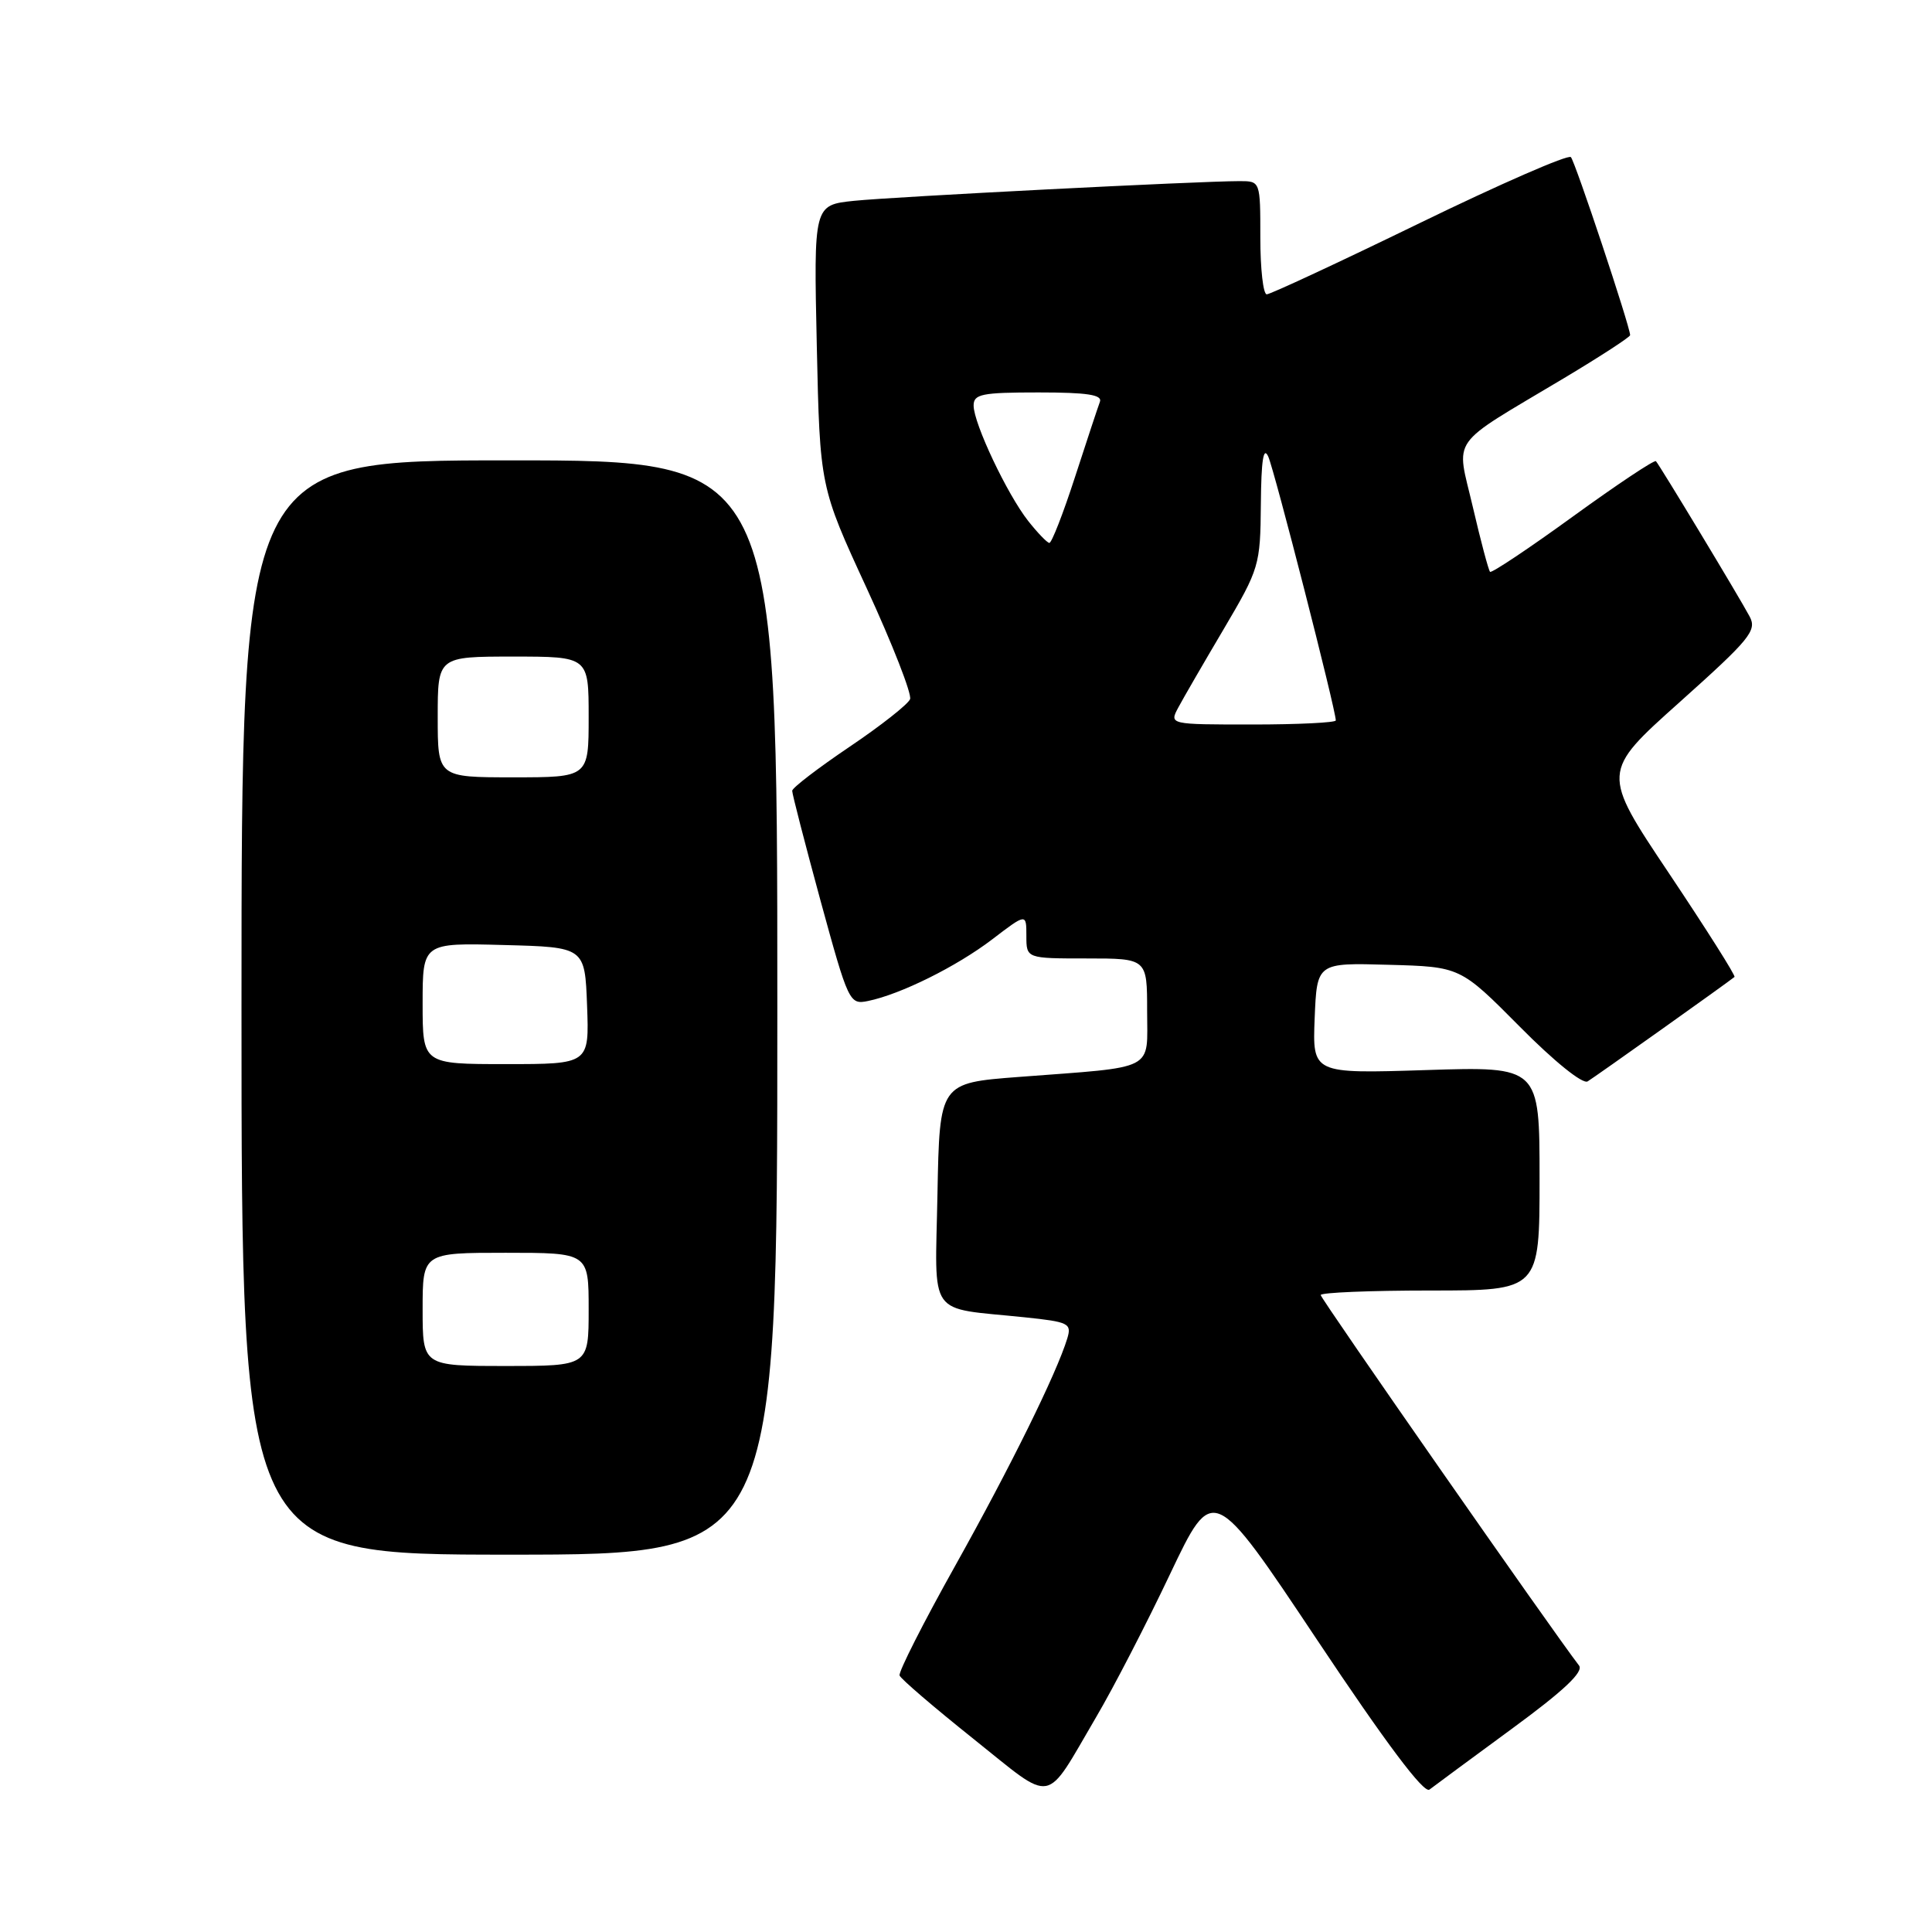 <?xml version="1.0" encoding="UTF-8" standalone="no"?>
<!DOCTYPE svg PUBLIC "-//W3C//DTD SVG 1.1//EN" "http://www.w3.org/Graphics/SVG/1.1/DTD/svg11.dtd" >
<svg xmlns="http://www.w3.org/2000/svg" xmlns:xlink="http://www.w3.org/1999/xlink" version="1.1" viewBox="0 0 256 256">
 <g >
 <path fill="currentColor"
d=" M 145.26 227.50 C 147.53 223.65 151.93 215.13 155.05 208.55 C 160.73 196.60 160.73 196.60 174.52 217.29 C 183.63 230.96 188.68 237.70 189.41 237.13 C 190.01 236.67 194.92 233.04 200.32 229.08 C 207.23 224.02 209.87 221.52 209.23 220.69 C 205.79 216.24 175.00 172.08 175.00 171.60 C 175.00 171.27 181.53 171.00 189.50 171.00 C 204.00 171.00 204.00 171.00 204.00 156.15 C 204.00 141.31 204.00 141.31 188.95 141.79 C 173.91 142.27 173.91 142.27 174.20 134.92 C 174.50 127.57 174.50 127.57 184.00 127.84 C 193.50 128.10 193.50 128.10 201.37 136.03 C 205.92 140.63 209.71 143.69 210.37 143.29 C 211.33 142.71 228.87 130.24 229.83 129.45 C 230.01 129.30 226.11 123.14 221.17 115.75 C 212.18 102.32 212.18 102.32 222.56 93.04 C 231.91 84.67 232.83 83.55 231.83 81.68 C 230.47 79.13 219.92 61.65 219.42 61.11 C 219.22 60.90 214.28 64.19 208.43 68.43 C 202.59 72.67 197.64 75.97 197.44 75.77 C 197.24 75.57 196.21 71.71 195.16 67.19 C 192.95 57.68 191.74 59.37 207.25 50.10 C 212.06 47.22 216.00 44.66 216.00 44.41 C 216.00 43.29 208.72 21.42 208.15 20.82 C 207.79 20.44 198.77 24.38 188.10 29.57 C 177.43 34.76 168.32 39.00 167.85 39.00 C 167.38 39.00 167.00 35.62 167.00 31.50 C 167.00 24.00 167.00 24.00 164.25 24.00 C 158.87 24.00 118.41 26.07 113.16 26.61 C 107.82 27.17 107.82 27.17 108.23 45.83 C 108.64 64.50 108.64 64.50 114.85 77.96 C 118.26 85.36 120.84 91.97 120.59 92.64 C 120.33 93.31 116.72 96.16 112.56 98.96 C 108.40 101.77 104.99 104.38 104.97 104.78 C 104.96 105.18 106.65 111.72 108.72 119.33 C 112.41 132.81 112.56 133.14 115.00 132.64 C 119.32 131.76 126.75 128.07 131.46 124.48 C 136.00 121.01 136.00 121.01 136.00 124.01 C 136.00 127.00 136.00 127.00 144.00 127.00 C 152.00 127.00 152.00 127.00 152.00 133.95 C 152.00 142.03 153.40 141.30 135.00 142.70 C 124.50 143.50 124.50 143.50 124.22 158.16 C 123.91 174.87 122.72 173.19 135.78 174.55 C 141.63 175.16 142.02 175.36 141.42 177.35 C 140.02 181.95 133.91 194.34 126.57 207.47 C 122.35 215.01 119.03 221.56 119.20 222.01 C 119.36 222.47 123.78 226.25 129.00 230.42 C 139.84 239.07 138.30 239.35 145.26 227.50 Z  M 103.00 133.50 C 103.00 61.00 103.00 61.00 67.50 61.00 C 32.00 61.00 32.00 61.00 32.00 133.50 C 32.00 206.00 32.00 206.00 67.50 206.00 C 103.00 206.00 103.00 206.00 103.00 133.50 Z  M 156.13 93.75 C 156.79 92.51 159.51 87.82 162.17 83.32 C 166.87 75.35 167.00 74.91 167.07 66.82 C 167.12 60.97 167.41 59.09 168.05 60.50 C 168.86 62.27 177.00 94.07 177.00 95.46 C 177.00 95.75 172.03 96.00 165.96 96.00 C 154.93 96.00 154.93 96.00 156.13 93.75 Z  M 136.24 69.03 C 133.46 65.50 129.02 56.12 129.01 53.75 C 129.00 52.22 130.07 52.00 137.61 52.00 C 144.08 52.00 146.10 52.31 145.74 53.25 C 145.48 53.94 143.99 58.44 142.43 63.25 C 140.87 68.06 139.34 71.98 139.04 71.94 C 138.74 71.91 137.48 70.60 136.24 69.03 Z  M 56.00 173.50 C 56.00 166.00 56.00 166.00 67.00 166.00 C 78.00 166.00 78.00 166.00 78.00 173.50 C 78.00 181.00 78.00 181.00 67.00 181.00 C 56.00 181.00 56.00 181.00 56.00 173.50 Z  M 56.00 132.97 C 56.00 124.93 56.00 124.93 66.75 125.22 C 77.50 125.50 77.50 125.50 77.79 133.25 C 78.08 141.00 78.08 141.00 67.04 141.00 C 56.00 141.00 56.00 141.00 56.00 132.97 Z  M 58.00 95.00 C 58.00 87.00 58.00 87.00 68.00 87.00 C 78.00 87.00 78.00 87.00 78.00 95.00 C 78.00 103.00 78.00 103.00 68.00 103.00 C 58.00 103.00 58.00 103.00 58.00 95.00 Z "/>
</g>
</svg>